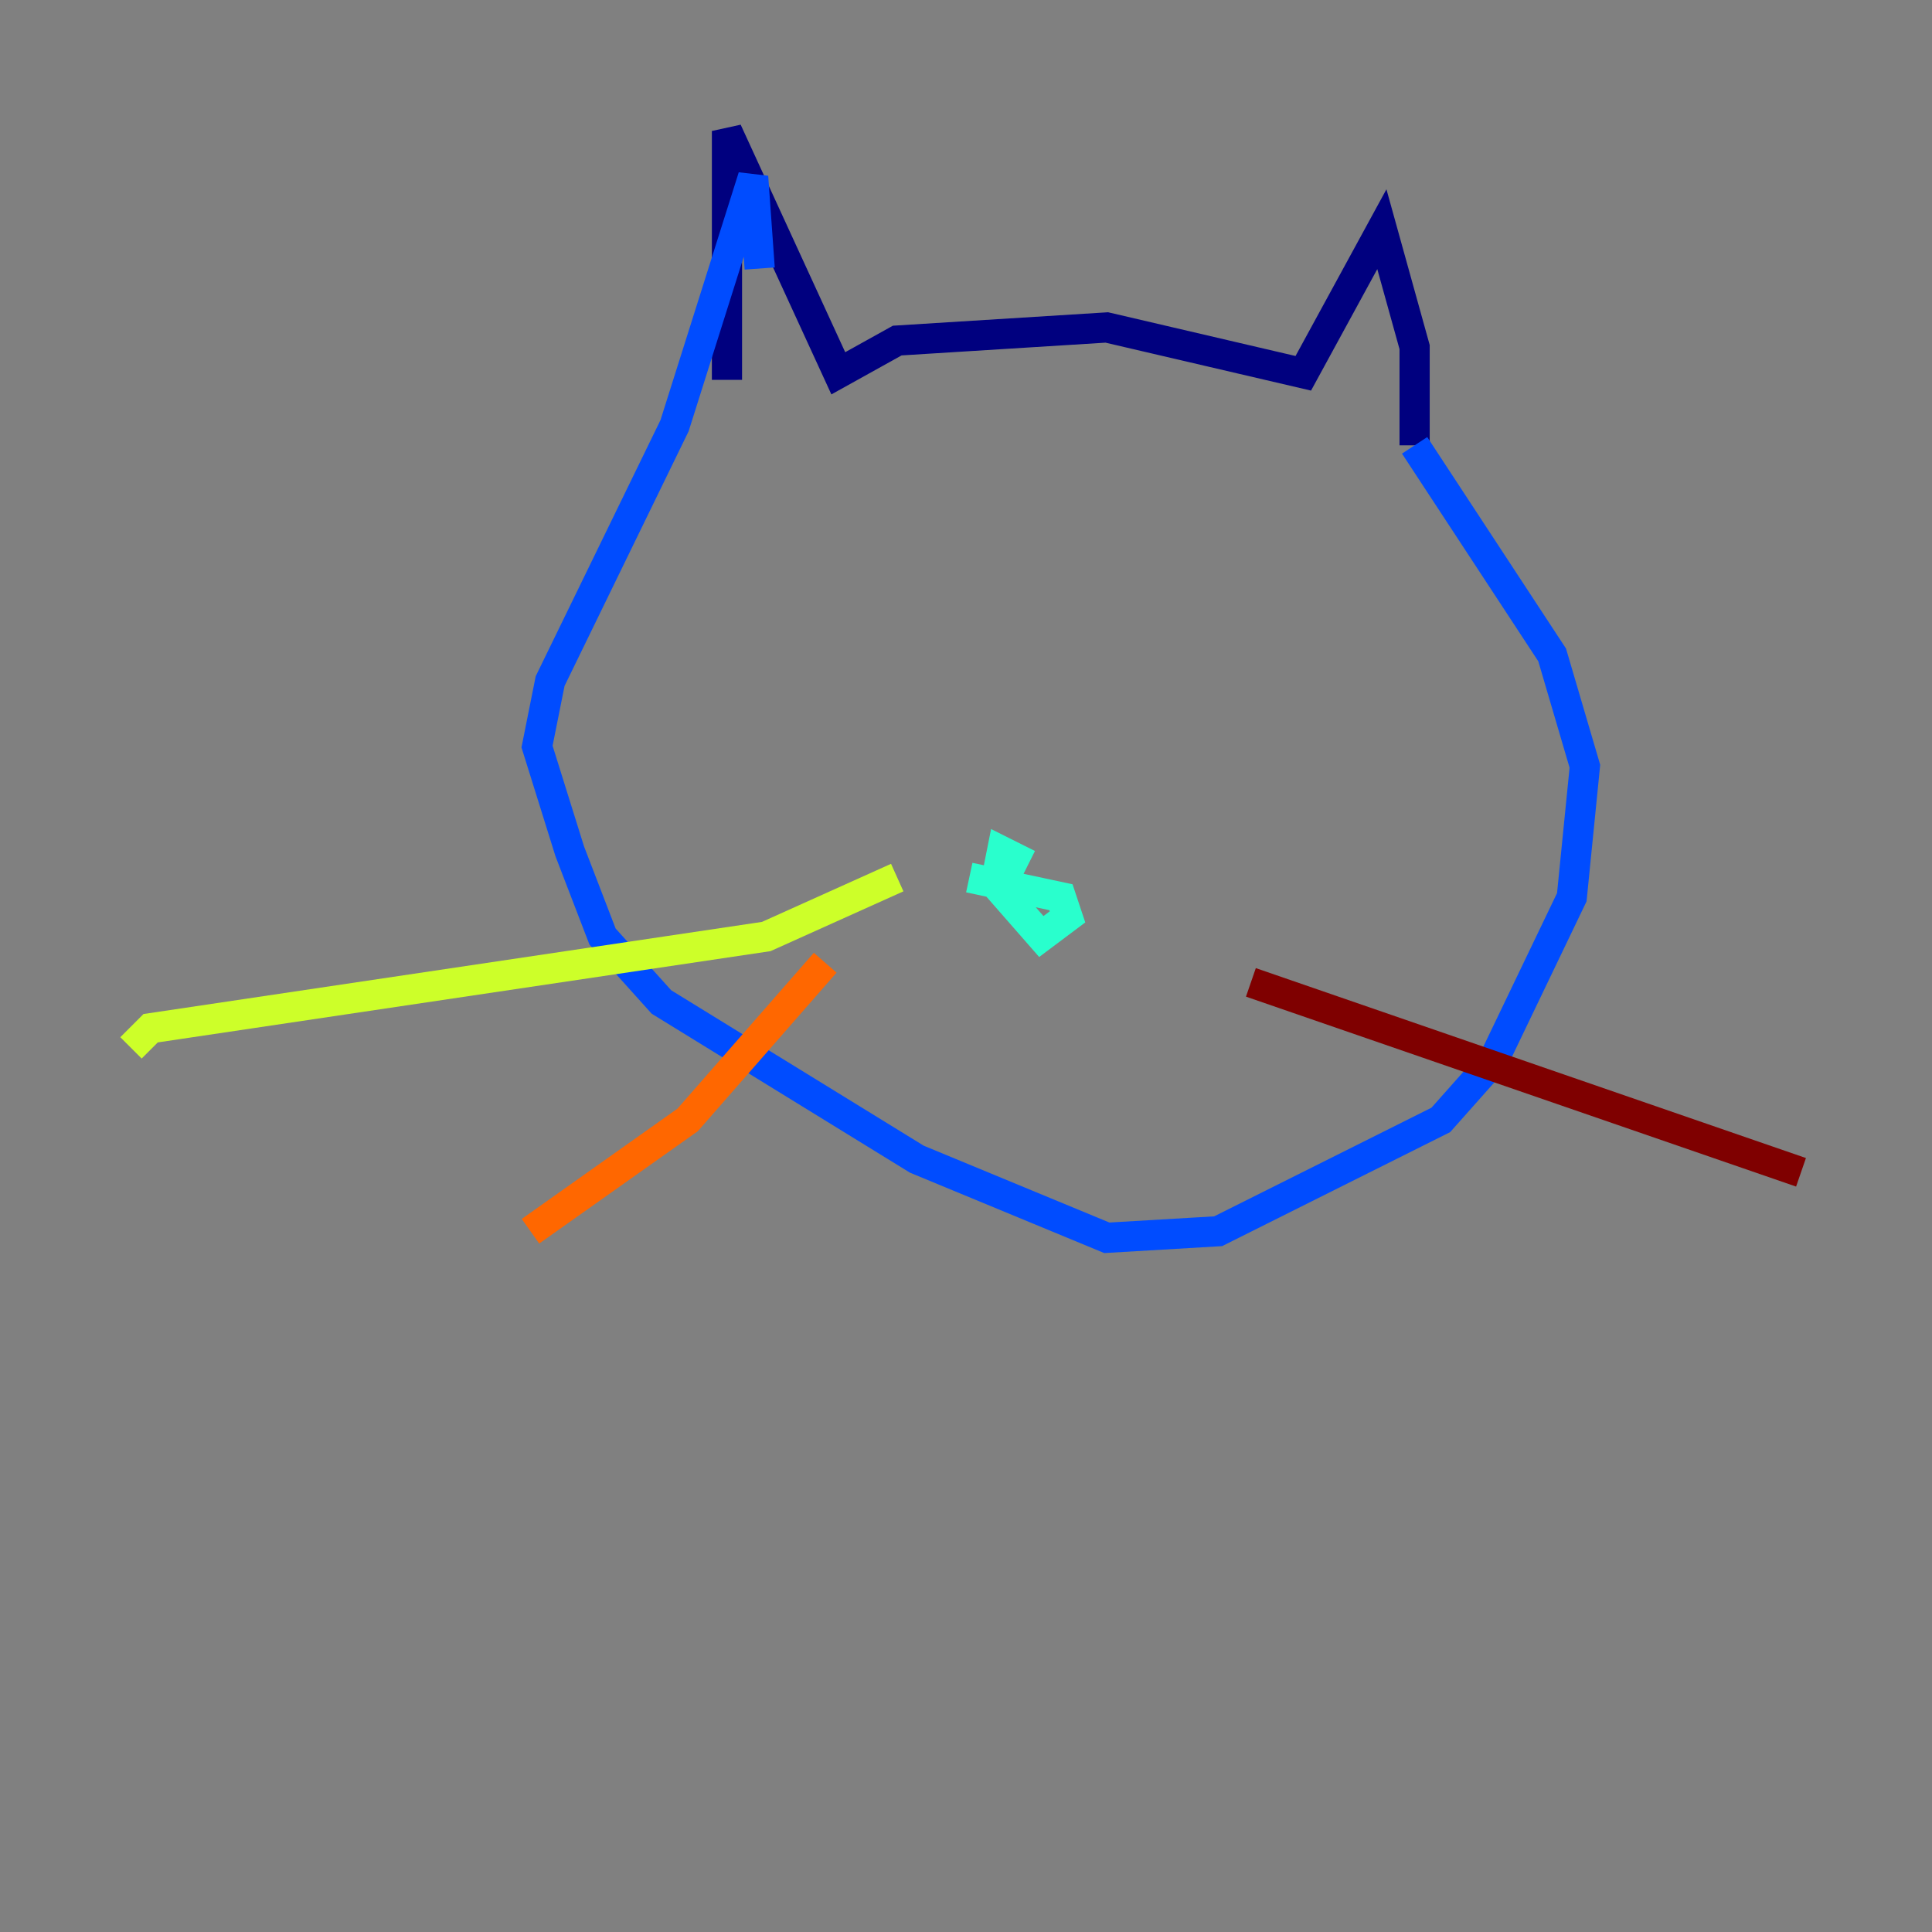 <?xml version="1.0" encoding="utf-8" ?>
<svg baseProfile="tiny" height="128" version="1.2" viewBox="0,0,128,128" width="128" xmlns="http://www.w3.org/2000/svg" xmlns:ev="http://www.w3.org/2001/xml-events" xmlns:xlink="http://www.w3.org/1999/xlink"><rect x="0" y="0" width="128" height="128" fill="#808080" stroke="none"/><defs /><polyline fill="none" points="48.163,25.166 48.163,8.678 55.539,24.732 59.444,22.563 73.329,21.695 86.346,24.732 91.552,15.186 93.722,22.997 93.722,29.505" stroke="#00007f" stroke-width="2" /><polyline fill="none" points="93.722,29.505 102.834,43.39 105.003,50.766 104.136,59.444 98.929,70.291 95.458,74.197 80.705,81.573 73.329,82.007 60.746,76.8 43.824,66.386 39.919,62.047 37.749,56.407 35.58,49.464 36.447,45.125 44.691,28.203 49.898,11.715 50.332,17.79" stroke="#004cff" stroke-width="2" /><polyline fill="none" points="64.217,58.142 70.291,59.444 70.725,60.746 68.99,62.047 65.953,58.576 66.386,56.407 68.122,57.275" stroke="#29ffcd" stroke-width="2" /><polyline fill="none" points="59.444,58.142 50.766,62.047 9.98,68.122 8.678,69.424" stroke="#cdff29" stroke-width="2" /><polyline fill="none" points="54.671,63.783 45.559,74.197 35.146,81.573" stroke="#ff6700" stroke-width="2" /><polyline fill="none" points="82.875,65.085 119.322,77.668" stroke="#7f0000" stroke-width="2" /></svg>